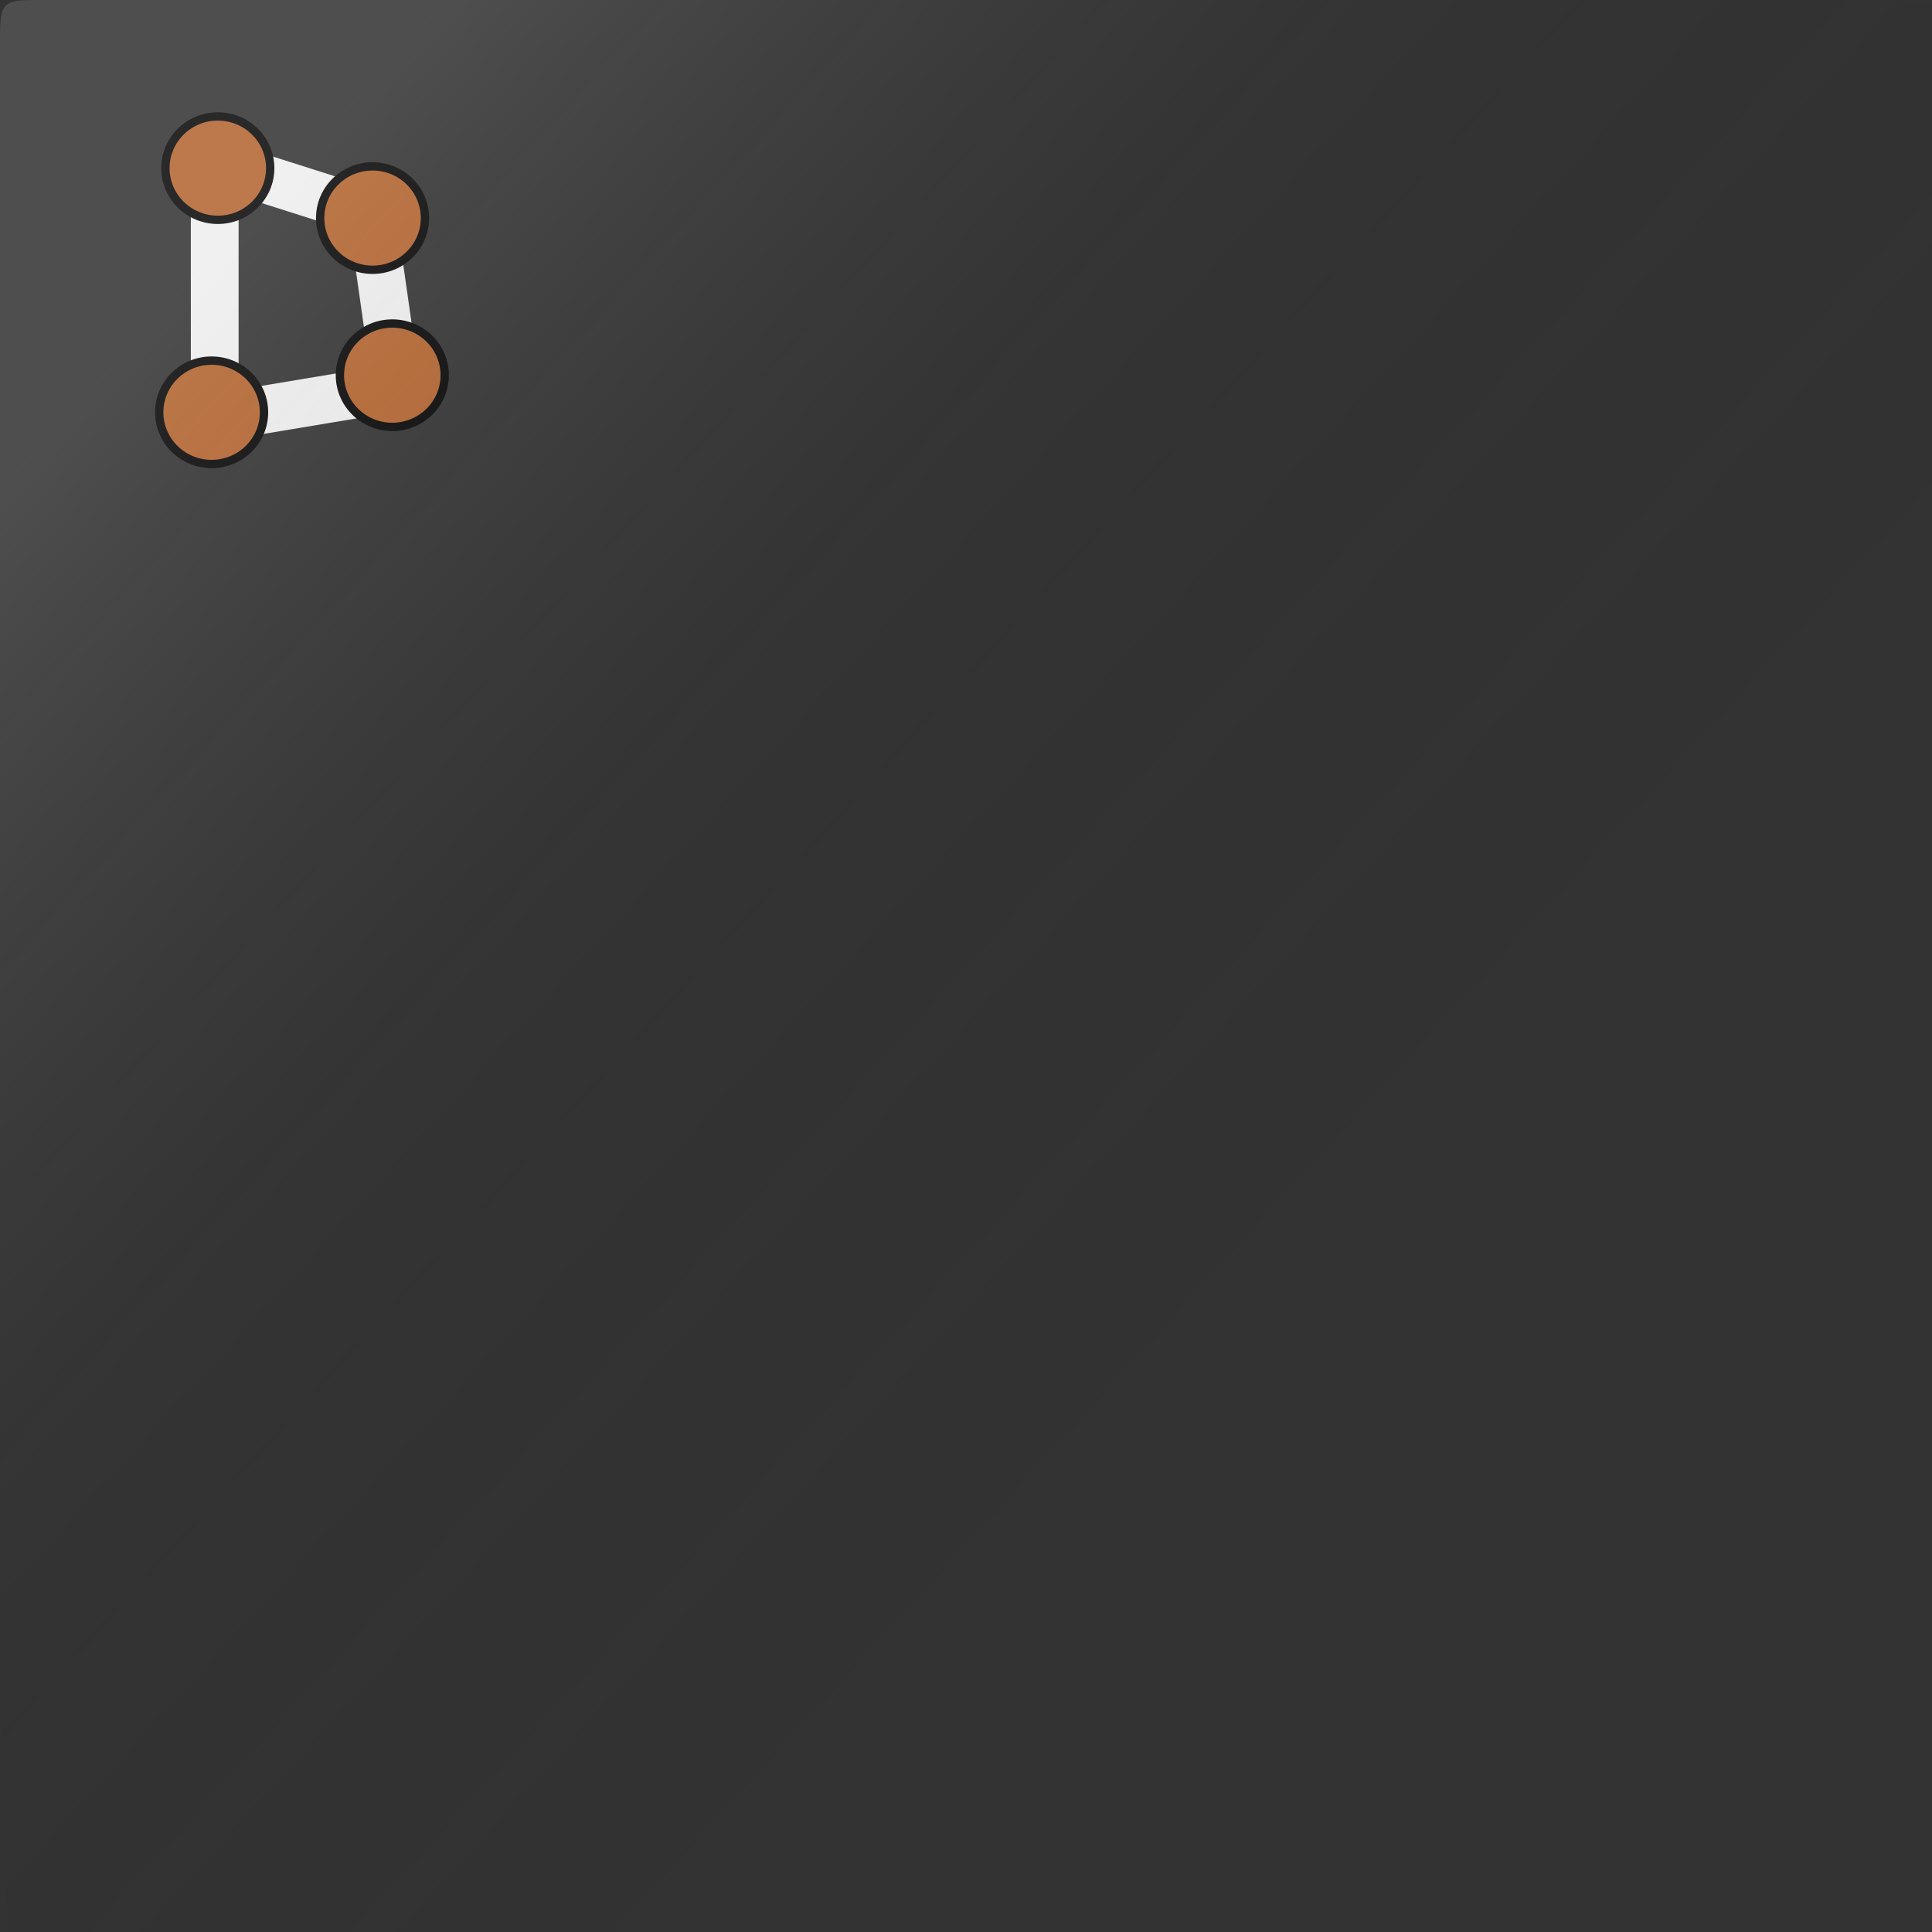 <?xml version="1.0" encoding="UTF-8" standalone="no"?>
<!-- Created with Inkscape (http://www.inkscape.org/) -->

<svg
   width="512"
   height="512"
   viewBox="0 0 512 512"
   version="1.1"
   id="svg1"
   inkscape:version="1.4 (e7c3feb100, 2024-10-09)"
   sodipodi:docname="screen_topleft.svg"
   xmlns:inkscape="http://www.inkscape.org/namespaces/inkscape"
   xmlns:sodipodi="http://sodipodi.sourceforge.net/DTD/sodipodi-0.dtd"
   xmlns:xlink="http://www.w3.org/1999/xlink"
   xmlns="http://www.w3.org/2000/svg"
   xmlns:svg="http://www.w3.org/2000/svg">
  <rect x="0" y="0" width="512" height="512" fill="#333333" stroke="none"/>
  <sodipodi:namedview
     id="namedview1"
     pagecolor="#060607"
     bordercolor="#999999"
     borderopacity="1"
     inkscape:showpageshadow="2"
     inkscape:pageopacity="0"
     inkscape:pagecheckerboard="0"
     inkscape:deskcolor="#d1d1d1"
     inkscape:document-units="px"
     showgrid="true"
     inkscape:zoom="1.1159029"
     inkscape:cx="200.73432"
     inkscape:cy="281.3865"
     inkscape:window-width="1920"
     inkscape:window-height="1010"
     inkscape:window-x="0"
     inkscape:window-y="0"
     inkscape:window-maximized="1"
     inkscape:current-layer="layer1"
     inkscape:export-bgcolor="#26262600">
    <inkscape:grid
       id="grid4"
       units="px"
       originx="0"
       originy="0"
       spacingx="1"
       spacingy="1"
       empcolor="#0099e5"
       empopacity="0.302"
       color="#0099e5"
       opacity="0.149"
       empspacing="5"
       enabled="true"
       visible="true" />
  </sodipodi:namedview>
  <defs
     id="defs1">
    <linearGradient
       id="linearGradient1"
       inkscape:collect="always">
      <stop
         style="stop-color:#d8d8d8;stop-opacity:0.168;"
         offset="0"
         id="stop1" />
      <stop
         style="stop-color:#3e3e3e;stop-opacity:0.085;"
         offset="0.428"
         id="stop3" />
      <stop
         style="stop-color:#000000;stop-opacity:0;"
         offset="0.948"
         id="stop4" />
      <stop
         style="stop-color:#000000;stop-opacity:0;"
         offset="0.974"
         id="stop5" />
      <stop
         style="stop-color:#000000;stop-opacity:0;"
         offset="1"
         id="stop2" />
    </linearGradient>
    <linearGradient
       inkscape:collect="always"
       xlink:href="#linearGradient1"
       id="linearGradient2"
       x1="24.896"
       y1="22.396"
       x2="145.104"
       y2="142.604"
       gradientUnits="userSpaceOnUse"
       gradientTransform="scale(2.412,2.649)" />
  </defs>
  <g
     inkscape:label="Layer 1"
     inkscape:groupmode="layer"
     id="layer1">
    <path
       style="fill:none;stroke:#f5f5f5;stroke-width:12.648;stroke-linecap:butt;stroke-linejoin:miter;stroke-dasharray:none;stroke-opacity:1"
       d="M 56.902,51.909 V 104.855"
       id="path4"
       sodipodi:nodetypes="cc" />
    <path
       style="fill:none;stroke:#f5f5f5;stroke-width:12.648;stroke-linecap:butt;stroke-linejoin:miter;stroke-dasharray:none;stroke-opacity:1"
       d="m 65.727,46.026 32.356,10.295"
       id="path5"
       sodipodi:nodetypes="cc" />
    <path
       style="fill:none;stroke:#f5f5f5;stroke-width:12.648;stroke-linecap:butt;stroke-linejoin:miter;stroke-dasharray:none;stroke-opacity:1"
       d="m 56.902,110.738 44.122,-7.354"
       id="path6"
       sodipodi:nodetypes="cc" />
    <path
       style="fill:none;stroke:#f5f5f5;stroke-width:12.648;stroke-linecap:butt;stroke-linejoin:miter;stroke-dasharray:none;stroke-opacity:1"
       d="m 99.553,63.675 4.412,30.885"
       id="path7"
       sodipodi:nodetypes="cc" />
    <ellipse
       style="fill:#b8662f;fill-opacity:1;stroke:#060607;stroke-width:2.206;stroke-linecap:round;stroke-linejoin:round;stroke-dasharray:none;stroke-opacity:1"
       id="path2"
       cx="57.724"
       cy="44.556"
       rx="13.886"
       ry="13.7" />
    <ellipse
       style="fill:#b8662f;fill-opacity:1;stroke:#060607;stroke-width:2.206;stroke-linecap:round;stroke-linejoin:round;stroke-dasharray:none;stroke-opacity:1"
       id="ellipse2"
       cx="56.081"
       cy="109.267"
       rx="13.886"
       ry="13.7" />
    <ellipse
       style="fill:#b8662f;fill-opacity:1;stroke:#060607;stroke-width:2.206;stroke-linecap:round;stroke-linejoin:round;stroke-dasharray:none;stroke-opacity:1"
       id="ellipse3"
       cx="98.732"
       cy="57.792"
       rx="13.886"
       ry="13.7" />
    <ellipse
       style="fill:#b8662f;fill-opacity:1;stroke:#060607;stroke-width:2.206;stroke-linecap:round;stroke-linejoin:round;stroke-dasharray:none;stroke-opacity:1"
       id="ellipse4"
       cx="103.965"
       cy="99.436"
       rx="13.886"
       ry="13.7" />
    <path
       id="rect1"
       style="fill:url(#linearGradient2);stroke:none;stroke-width:5.1;stroke-linecap:round;stroke-dasharray:none;stroke-opacity:1"
       d="M 9.609,0 H 393.984 C 402.857,0 704.416,-10.661 700,60 c 0,0 -54.428,364.428 -130,440 -70,70 -255.74,63.097 -380,70 L 10,580 C 1.141,580.492 0,429.459 0,420 V 10.244 C 0,0.785 0.737,0 9.609,0 Z"
       sodipodi:nodetypes="sssssssss" />
  </g>
</svg>
